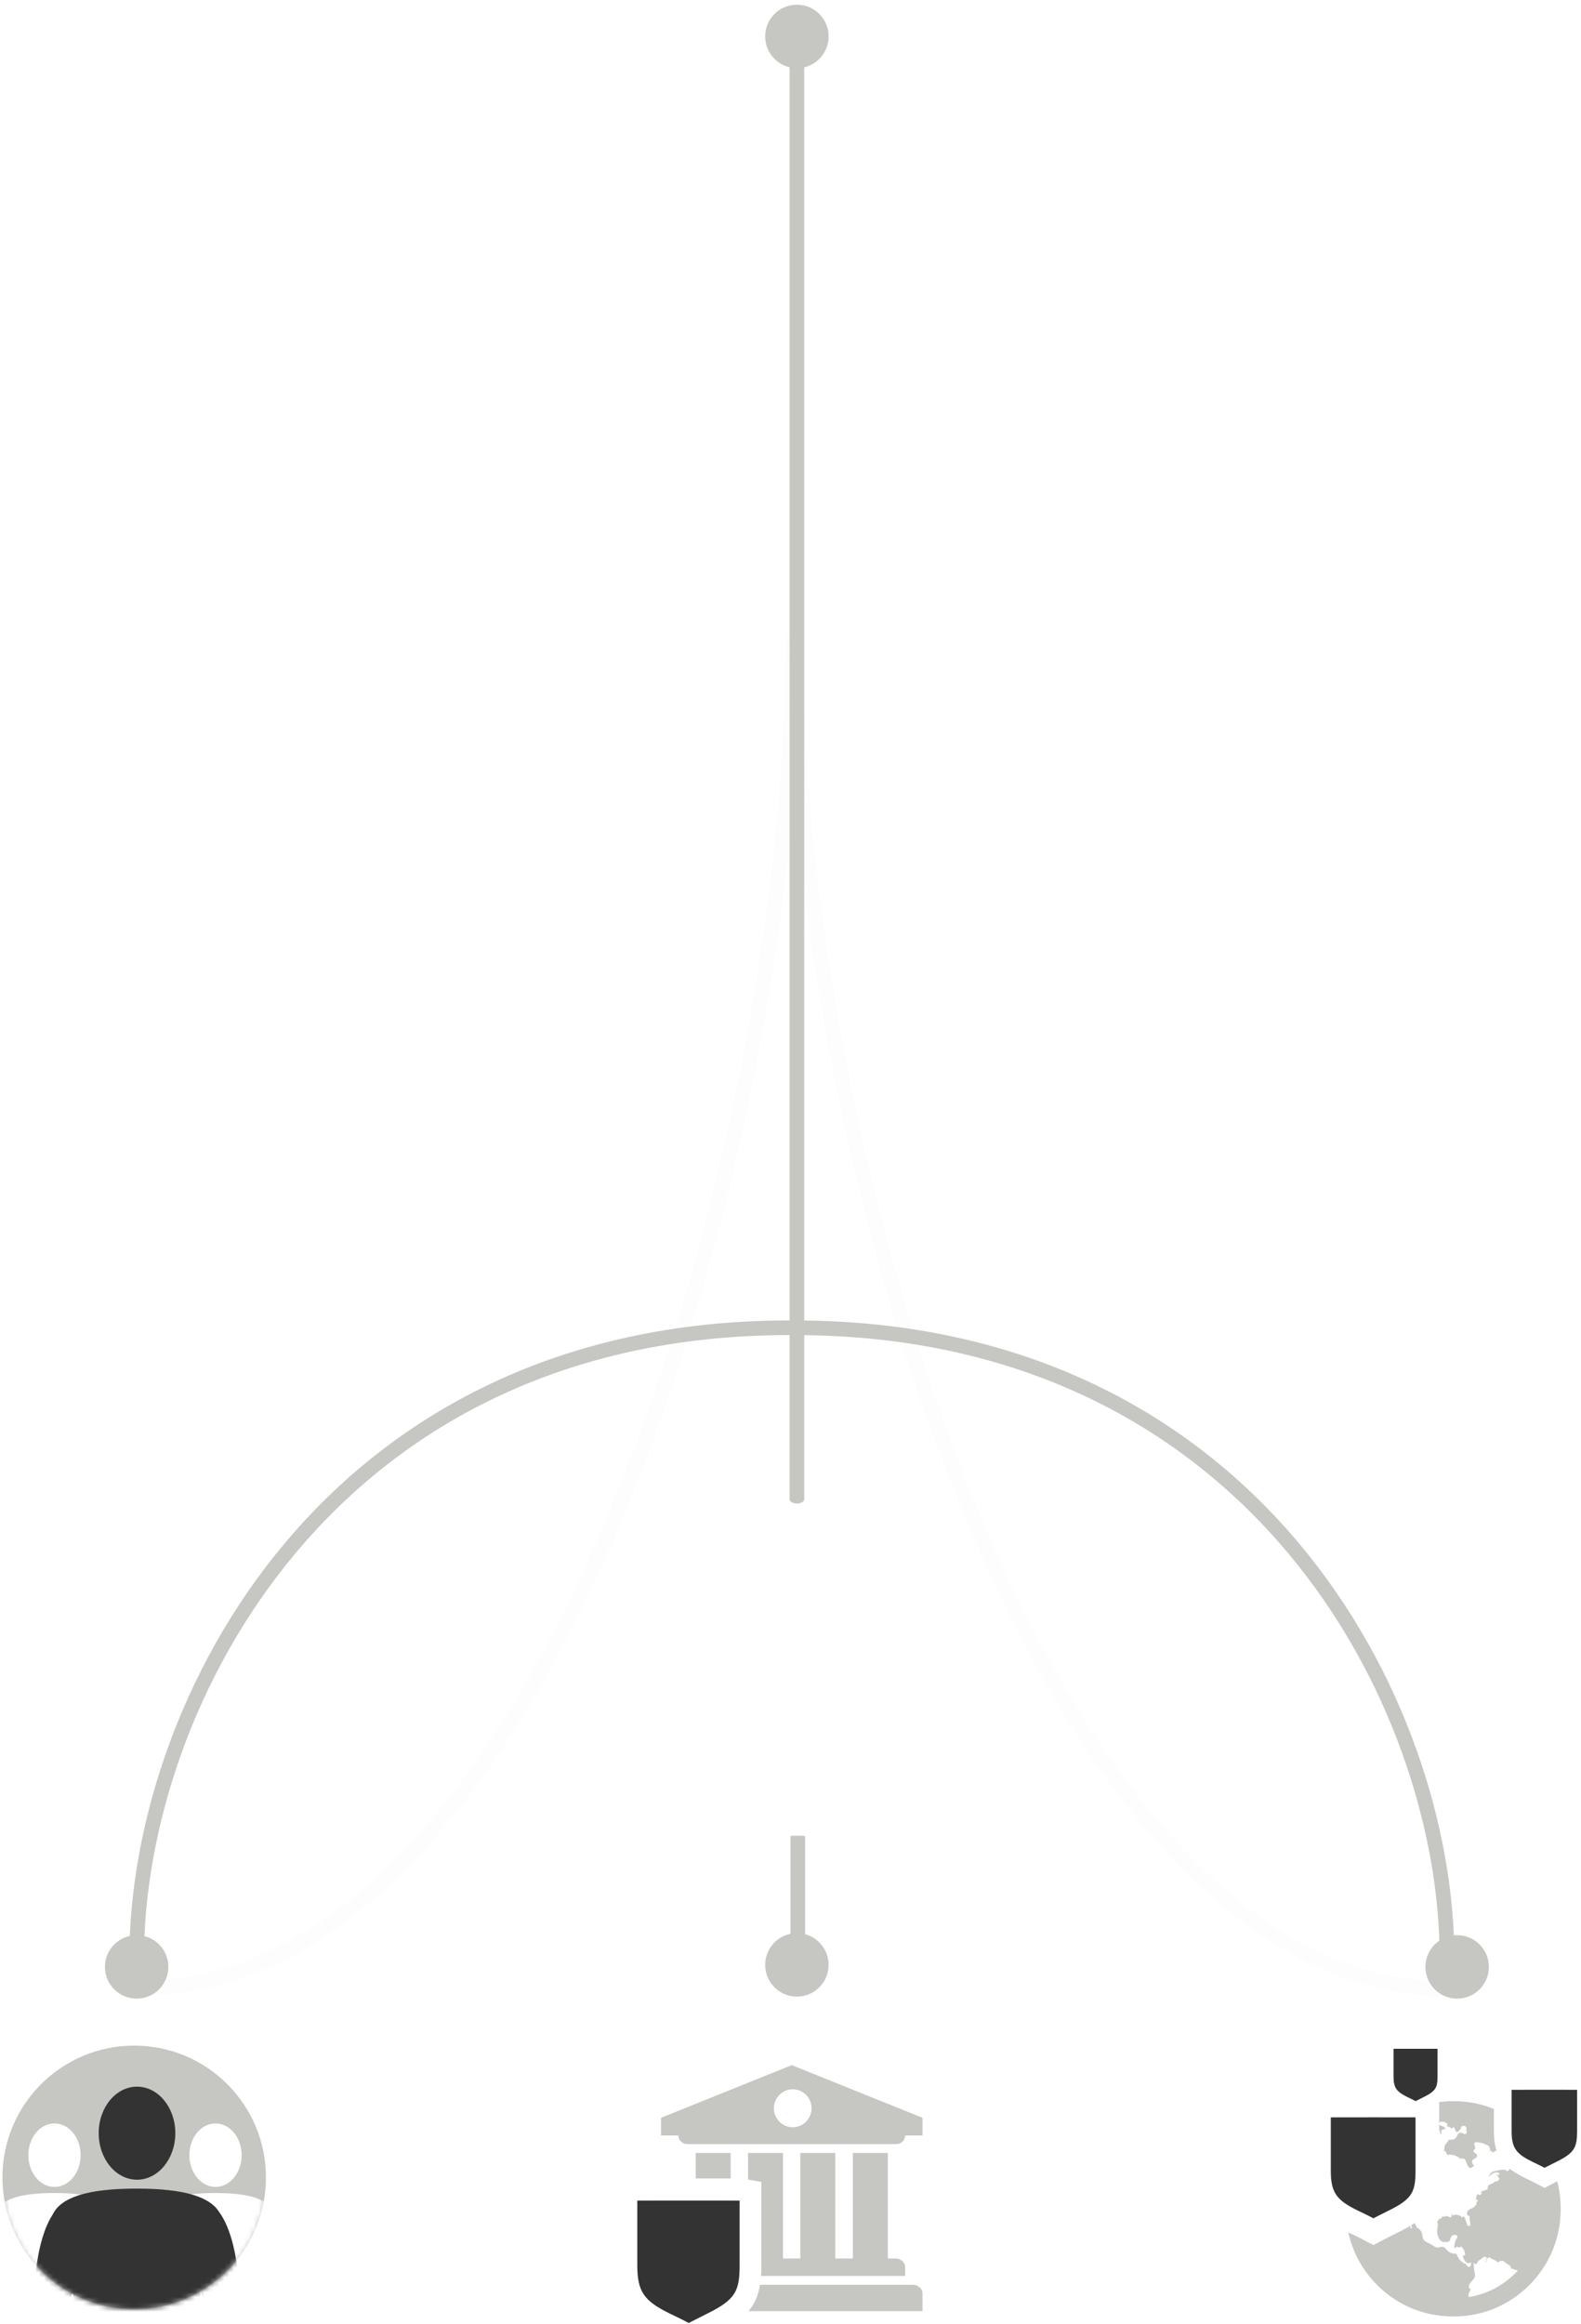 <?xml version="1.0" encoding="UTF-8" standalone="no"?>
<svg width="324px" height="476px" viewBox="0 0 324 476" version="1.1" xmlns="http://www.w3.org/2000/svg" xmlns:xlink="http://www.w3.org/1999/xlink" xmlns:sketch="http://www.bohemiancoding.com/sketch/ns">
    <!-- Generator: Sketch 3.3.3 (12081) - http://www.bohemiancoding.com/sketch -->
    <title>450</title>
    <desc>Created with Sketch.</desc>
    <defs>
        <filter x="-50%" y="-50%" width="200%" height="200%" filterUnits="objectBoundingBox" id="filter-1">
            <feGaussianBlur stdDeviation="0" in="SourceGraphic" result="blur"></feGaussianBlur>
        </filter>
        <filter x="-50%" y="-50%" width="200%" height="200%" filterUnits="objectBoundingBox" id="filter-2">
            <feGaussianBlur stdDeviation="0" in="SourceGraphic" result="blur"></feGaussianBlur>
        </filter>
        <circle id="path-3" cx="27" cy="27" r="27"></circle>
    </defs>
    <g id="Page-1" stroke="none" stroke-width="1" fill="none" fill-rule="evenodd" sketch:type="MSPage">
        <g id="450Diagram" sketch:type="MSArtboardGroup" transform="translate(-62, -177)">
            <g id="450" sketch:type="MSLayerGroup" transform="translate(62, 84)">
                <g id="bgLines" transform="translate(0.5, 0)">
                    <g transform="translate(20.312, 0.962)" sketch:type="MSShapeGroup">
                        <path d="M142.188,223.269 C142.188,329.531 192.875,499.413 275.915,499.413" id="lineBGBottomRight" stroke="#C6C6C2" stroke-width="3" stroke-linecap="round" stroke-linejoin="round" opacity="0.2" filter="url(#filter-1)"></path>
                        <path d="M141.688,223.112 C141.688,328.18 91.534,499.256 7.96,499.256" id="lineBGBottomLeft" stroke="#C6C6C2" stroke-width="3" stroke-linecap="round" stroke-linejoin="round" opacity="0.2" filter="url(#filter-2)"></path>
                        <path d="M7.193,493.077 C7.193,441 46.827,364 140.92,364" id="lineCurvedBottomLeft" stroke="#C6C6C2" stroke-width="3" stroke-linecap="round" stroke-linejoin="round"></path>
                        <path d="M275.728,493.077 C275.728,441 236.094,364 142,364" id="lineCurvedBottomRight" stroke="#C6C6C2" stroke-width="3" stroke-linecap="round" stroke-linejoin="round"></path>
                        <path d="M141,104.847 L141,399.153 C141,399.621 141.672,400 142.5,400 C143.328,400 144,399.621 144,399.153 L144,104.847 C144,104.379 143.328,104 142.5,104 C141.672,104 141,104.379 141,104.847 L141,104.847 Z" id="lineCenter" fill="#C7C7C2"></path>
                        <ellipse id="circleGroup" fill="#C6C6C2" cx="142.5" cy="99.5" rx="6.5" ry="6.5"></ellipse>
                        <circle id="circleGroup" fill="#C6C6C2" cx="7.193" cy="494.916" r="6.5"></circle>
                        <circle id="circleGroup" fill="#C6C6C2" cx="142.5" cy="494.5" r="6.5"></circle>
                        <circle id="circleGroup" fill="#C6C6C2" cx="277.807" cy="494.916" r="6.5"></circle>
                    </g>
                    <g id="iconGroup" transform="translate(0, 512)">
                        <g id="Imported-Layers">
                            <mask id="mask-4" sketch:name="Mask" fill="white">
                                <use xlink:href="#path-3"></use>
                            </mask>
                            <use id="Mask" fill="#C6C6C2" sketch:type="MSShapeGroup" xlink:href="#path-3"></use>
                            <g mask="url(#mask-4)" id="male" sketch:type="MSShapeGroup">
                                <g transform="translate(-80.374, 7.868)">
                                    <path d="M105.646,51.044 C106.193,45.731 105.988,38.955 105.234,34.841 C104.98,32.083 104.298,27.939 102.473,25.513 C101.157,23.472 97.635,22.324 91.057,22.324 L90.914,22.324 C83.922,22.324 80.382,23.62 79.273,25.907 C77.657,28.37 77.032,32.227 76.792,34.841 C76.038,38.955 75.834,45.731 76.38,51.044 C76.229,51.539 76.128,52.084 76.092,52.66 C75.944,55.051 76.963,57.057 78.365,57.141 C79.225,57.194 80.03,56.513 80.56,55.429 C80.835,55.016 80.906,54.623 80.906,54.623 C80.906,54.623 80.907,54.587 80.907,54.524 C81.048,54.046 81.142,53.521 81.177,52.968 C81.23,52.116 81.133,51.313 80.924,50.627 C80.921,47.543 80.884,43.207 80.721,39.586 C81.188,38.791 81.629,37.885 82.037,36.925 C82.728,41.436 82.514,46.501 82.389,48.483 C82.376,48.548 82.365,48.614 82.356,48.681 C82.21,49.728 82.327,53.68 82.722,62.269 C82.864,65.35 84.371,85.176 84.648,88.81 C84.158,89.248 83.862,89.814 83.862,90.432 C83.862,91.821 85.348,92.008 87.178,92.008 C89.011,92.008 90.496,91.821 90.496,90.432 C90.496,90.087 90.403,89.757 90.236,89.456 L90.272,89.382 L90.318,55.027 C90.318,55.027 90.286,53.311 90.986,52.728 C91.688,53.311 91.657,55.027 91.657,55.027 L91.703,89.382 L91.738,89.456 C91.571,89.757 91.478,90.087 91.478,90.432 C91.478,91.821 92.964,92.008 94.795,92.008 C96.627,92.008 98.112,91.821 98.112,90.432 C98.112,89.814 97.816,89.248 97.326,88.81 C97.603,85.176 99.11,65.35 99.252,62.269 C99.647,53.68 99.764,49.728 99.619,48.681 C99.608,48.607 99.595,48.534 99.58,48.462 C99.455,46.458 99.242,41.352 99.948,36.831 C100.367,37.825 100.822,38.764 101.305,39.586 C101.141,43.206 101.104,47.543 101.102,50.628 C100.892,51.313 100.796,52.116 100.848,52.968 C100.883,53.521 100.978,54.046 101.118,54.523 C101.119,54.587 101.119,54.623 101.119,54.623 C101.119,54.623 101.192,55.016 101.466,55.429 C101.994,56.513 102.799,57.194 103.66,57.141 C105.064,57.057 106.08,55.051 105.934,52.66 C105.898,52.084 105.796,51.539 105.646,51.044 Z M91.04,21.078 C94,21.078 96.399,18.167 96.399,14.575 C96.399,10.983 94,8.071 91.04,8.071 C88.083,8.071 85.683,10.983 85.683,14.575 C85.683,18.167 88.083,21.078 91.04,21.078 Z" fill="#FFFFFF"></path>
                                    <path d="M138.646,51.044 C139.193,45.731 138.988,38.955 138.234,34.841 C137.98,32.083 137.298,27.939 135.473,25.513 C134.157,23.472 130.635,22.324 124.057,22.324 L123.914,22.324 C116.922,22.324 113.382,23.62 112.273,25.907 C110.657,28.37 110.032,32.227 109.792,34.841 C109.038,38.955 108.834,45.731 109.38,51.044 C109.229,51.539 109.128,52.084 109.092,52.66 C108.944,55.051 109.963,57.057 111.365,57.141 C112.225,57.194 113.03,56.513 113.56,55.429 C113.835,55.016 113.906,54.623 113.906,54.623 C113.906,54.623 113.907,54.587 113.907,54.524 C114.048,54.046 114.142,53.521 114.177,52.968 C114.23,52.116 114.133,51.313 113.924,50.627 C113.921,47.543 113.884,43.207 113.721,39.586 C114.188,38.791 114.629,37.885 115.037,36.925 C115.728,41.436 115.514,46.501 115.389,48.483 C115.376,48.548 115.365,48.614 115.356,48.681 C115.21,49.728 115.327,53.68 115.722,62.269 C115.864,65.35 117.371,85.176 117.648,88.81 C117.158,89.248 116.862,89.814 116.862,90.432 C116.862,91.821 118.348,92.008 120.178,92.008 C122.011,92.008 123.496,91.821 123.496,90.432 C123.496,90.087 123.403,89.757 123.236,89.456 L123.272,89.382 L123.318,55.027 C123.318,55.027 123.286,53.311 123.986,52.728 C124.688,53.311 124.657,55.027 124.657,55.027 L124.703,89.382 L124.738,89.456 C124.571,89.757 124.478,90.087 124.478,90.432 C124.478,91.821 125.964,92.008 127.795,92.008 C129.627,92.008 131.112,91.821 131.112,90.432 C131.112,89.814 130.816,89.248 130.326,88.81 C130.603,85.176 132.11,65.35 132.252,62.269 C132.647,53.68 132.764,49.728 132.619,48.681 C132.608,48.607 132.595,48.534 132.58,48.462 C132.455,46.458 132.242,41.352 132.948,36.831 C133.367,37.825 133.822,38.764 134.305,39.586 C134.141,43.206 134.104,47.543 134.102,50.628 C133.892,51.313 133.796,52.116 133.848,52.968 C133.883,53.521 133.978,54.046 134.118,54.523 C134.119,54.587 134.119,54.623 134.119,54.623 C134.119,54.623 134.192,55.016 134.466,55.429 C134.994,56.513 135.799,57.194 136.66,57.141 C138.064,57.057 139.08,55.051 138.934,52.66 C138.898,52.084 138.796,51.539 138.646,51.044 Z M124.04,21.078 C127,21.078 129.399,18.167 129.399,14.575 C129.399,10.983 127,8.071 124.04,8.071 C121.083,8.071 118.683,10.983 118.683,14.575 C118.683,18.167 121.083,21.078 124.04,21.078 Z" fill="#FFFFFF"></path>
                                    <path d="M129.353,63.511 C130.155,55.725 129.855,45.795 128.75,39.767 C128.377,35.725 127.379,29.652 124.704,26.097 C122.776,23.106 117.614,21.423 107.975,21.423 L107.765,21.423 C97.518,21.423 92.331,23.323 90.705,26.674 C88.336,30.283 87.422,35.936 87.069,39.766 C85.964,45.795 85.665,55.725 86.466,63.511 C86.244,64.237 86.096,65.036 86.043,65.88 C85.827,69.383 87.32,72.323 89.374,72.446 C90.635,72.524 91.815,71.526 92.591,69.937 C92.993,69.332 93.098,68.756 93.098,68.756 C93.098,68.756 93.099,68.704 93.099,68.611 C93.306,67.91 93.444,67.141 93.495,66.332 C93.573,65.082 93.43,63.905 93.124,62.9 C93.12,58.381 93.066,52.026 92.827,46.72 C93.511,45.555 94.157,44.227 94.756,42.82 C95.768,49.431 95.455,56.854 95.272,59.758 C95.253,59.853 95.237,59.95 95.223,60.048 C95.009,61.584 95.18,67.374 95.76,79.961 C95.968,84.477 98.175,113.531 98.581,118.856 C97.865,119.498 97.431,120.327 97.431,121.234 C97.431,123.268 99.607,123.543 102.29,123.543 C104.975,123.543 107.152,123.268 107.152,121.234 C107.152,120.727 107.016,120.244 106.771,119.803 L106.824,119.695 L106.891,69.348 C106.891,69.348 106.844,66.833 107.871,65.98 C108.899,66.833 108.853,69.348 108.853,69.348 L108.92,119.695 L108.972,119.803 C108.727,120.244 108.591,120.727 108.591,121.234 C108.591,123.268 110.769,123.543 113.451,123.543 C116.137,123.543 118.313,123.268 118.313,121.234 C118.313,120.327 117.879,119.498 117.162,118.856 C117.568,113.531 119.775,84.477 119.983,79.961 C120.563,67.374 120.734,61.584 120.521,60.048 C120.505,59.94 120.486,59.833 120.464,59.728 C120.281,56.79 119.969,49.308 121.004,42.682 C121.618,44.14 122.284,45.516 122.993,46.719 C122.753,52.025 122.698,58.381 122.695,62.901 C122.388,63.905 122.246,65.082 122.323,66.332 C122.374,67.141 122.513,67.91 122.718,68.61 C122.72,68.704 122.72,68.756 122.72,68.756 C122.72,68.756 122.827,69.332 123.228,69.937 C124.002,71.526 125.182,72.524 126.444,72.446 C128.5,72.323 129.99,69.383 129.776,65.88 C129.723,65.036 129.574,64.237 129.353,63.511 Z M107.95,19.598 C112.288,19.598 115.803,15.331 115.803,10.067 C115.803,4.804 112.288,0.537 107.95,0.537 C103.615,0.537 100.099,4.804 100.099,10.067 C100.099,15.331 103.615,19.598 107.95,19.598 Z" fill="#333333"></path>
                                </g>
                            </g>
                        </g>
                    </g>
                    <g id="iconInstitution" transform="translate(130, 516)" sketch:type="MSShapeGroup">
                        <path d="M22.886,50.388 L58.553,50.388 L58.553,46.809 C58.553,46.306 58.404,45.902 58.002,45.55 C57.603,45.198 57.152,44.996 56.65,44.996 L25.257,44.996 C24.896,47.166 24.159,48.885 22.886,50.388 Z M22.795,23.427 L22.795,17.988 L29.958,17.988 L29.958,39.603 L33.512,39.603 L33.512,17.988 L40.674,17.988 L40.674,39.603 L44.28,39.603 L44.28,17.988 L51.442,17.988 L51.442,39.603 L53.095,39.603 C53.595,39.603 54.046,39.805 54.448,40.158 C54.798,40.51 54.999,40.914 54.999,41.368 L54.999,43.182 L25.466,43.182 C25.514,42.511 25.536,41.8 25.536,41.046 L25.536,27.529 L25.536,23.924 L22.795,23.427 Z M19.239,23.209 L19.239,17.988 L12.079,17.988 L12.079,23.208 C14.404,23.207 16.371,23.207 17.888,23.208 C18.392,23.208 18.843,23.208 19.239,23.209 Z M8.522,14.412 C8.522,14.865 8.723,15.319 9.073,15.671 C9.473,16.024 9.924,16.174 10.426,16.174 L53.095,16.174 C53.595,16.174 54.046,16.024 54.448,15.671 C54.798,15.319 54.999,14.865 54.999,14.412 L58.553,14.412 L58.553,10.782 L31.761,0 L4.966,10.782 L4.966,14.412 L8.522,14.412 Z M31.958,12.72 C34.092,12.72 35.821,10.98 35.821,8.833 C35.821,6.687 34.092,4.947 31.958,4.947 C29.825,4.947 28.095,6.687 28.095,8.833 C28.095,10.98 29.825,12.72 31.958,12.72 Z" id="iconUniversity" fill="#C6C6C2"></path>
                        <path d="M21.071,27.747 L21.071,41.037 C21.071,46.255 20.206,48.026 14.613,50.805 C14.365,50.929 11.514,52.36 11.216,52.52 L10.938,52.671 L10.652,52.822 L10.367,52.671 L10.081,52.52 C8.906,51.901 7.713,51.356 6.786,50.899 C1.661,48.37 0.103,46.574 0.103,41.037 L0.103,27.747 C0.103,27.747 20.959,27.727 21.071,27.747 Z" id="iconUniversitySheild" fill="#333333"></path>
                    </g>
                    <g id="iconNetwork" transform="translate(272, 512)" sketch:type="MSShapeGroup">
                        <path d="M36.927,25.249 C37.759,25.899 38.771,26.5 39.985,27.097 C39.872,27.042 41.533,27.838 41.992,28.075 C42.056,28.108 42.056,28.108 42.12,28.142 L42.314,28.243 L42.497,28.34 L44.032,29.15 L45.568,28.342 L45.76,28.241 L45.972,28.126 C46.006,28.109 46.264,27.978 46.632,27.793 L46.632,27.793 C47.099,29.601 47.332,31.488 47.332,33.45 C47.332,37.465 46.355,41.117 44.403,44.514 C42.401,47.909 39.731,50.585 36.393,52.541 C33.002,54.496 29.304,55.475 25.351,55.475 C21.344,55.475 17.647,54.496 14.258,52.541 C10.92,50.585 8.249,47.909 6.245,44.514 C5.099,42.519 4.29,40.437 3.817,38.245 L3.817,38.245 C4.319,38.485 5.714,39.158 6.164,39.39 C6.244,39.432 6.244,39.432 6.323,39.473 L6.568,39.602 L6.799,39.723 L8.96,40.863 L11.123,39.725 L11.365,39.598 L11.637,39.452 C11.686,39.425 12.258,39.137 12.974,38.777 C13.503,38.512 14.19,38.169 14.387,38.071 C15.16,37.688 15.867,37.306 16.511,36.917 C16.516,36.967 16.516,37.029 16.516,37.102 C16.569,37.205 16.569,37.309 16.619,37.412 C16.672,37.465 16.722,37.515 16.825,37.465 C16.849,37.294 16.816,37.067 16.721,36.788 C16.949,36.647 17.17,36.505 17.382,36.361 C17.488,36.475 17.577,36.645 17.697,36.846 C17.852,37.102 17.852,37.258 17.697,37.258 C17.852,37.258 18.058,37.309 18.262,37.515 C18.468,37.721 18.674,37.928 18.777,38.081 C18.88,38.235 18.93,38.494 18.983,38.854 C19.033,39.161 19.083,39.42 19.136,39.521 C19.186,39.677 19.239,39.78 19.392,39.934 C19.495,40.037 19.649,40.14 19.752,40.19 C19.855,40.243 20.01,40.346 20.214,40.397 C20.369,40.5 20.523,40.603 20.573,40.603 C20.676,40.653 20.832,40.757 21.088,40.91 C21.344,41.066 21.55,41.22 21.703,41.272 C21.909,41.323 22.063,41.376 22.165,41.376 C22.268,41.376 22.424,41.323 22.577,41.272 C22.731,41.272 22.886,41.22 22.987,41.22 C23.245,41.169 23.552,41.323 23.811,41.632 C24.067,41.94 24.271,42.146 24.426,42.249 C25.094,42.609 25.607,42.712 25.966,42.559 C25.966,42.559 25.966,42.662 26.019,42.765 C26.069,42.866 26.122,43.022 26.222,43.228 C26.325,43.382 26.428,43.535 26.481,43.638 C26.531,43.742 26.584,43.792 26.634,43.845 C26.737,43.998 26.89,44.102 27.149,44.308 C27.405,44.461 27.559,44.617 27.661,44.718 C27.815,44.668 27.867,44.565 27.867,44.461 C27.815,44.617 27.867,44.821 28.073,45.028 C28.277,45.284 28.433,45.388 28.586,45.337 C28.842,45.284 28.995,44.977 28.995,44.411 C28.38,44.718 27.918,44.514 27.609,43.895 C27.609,43.895 27.559,43.845 27.508,43.742 C27.456,43.638 27.456,43.588 27.405,43.485 C27.353,43.432 27.353,43.329 27.353,43.228 C27.302,43.175 27.302,43.072 27.353,43.022 C27.353,42.969 27.405,42.969 27.456,42.969 C27.661,42.969 27.764,42.919 27.764,42.866 C27.764,42.765 27.764,42.662 27.712,42.506 C27.661,42.3 27.609,42.199 27.609,42.096 C27.559,41.94 27.456,41.786 27.302,41.529 C27.096,41.323 26.993,41.169 26.943,41.117 C26.84,41.272 26.684,41.376 26.481,41.323 C26.275,41.323 26.122,41.22 26.019,41.066 C26.019,41.117 26.019,41.169 25.966,41.22 C25.966,41.323 25.916,41.376 25.916,41.426 C25.659,41.426 25.556,41.426 25.504,41.376 C25.504,41.323 25.556,41.169 25.556,40.91 C25.607,40.603 25.659,40.397 25.659,40.243 C25.71,40.19 25.76,40.037 25.813,39.883 C25.916,39.727 25.966,39.624 26.069,39.471 C26.122,39.367 26.122,39.264 26.172,39.111 C26.172,39.007 26.122,38.904 26.019,38.854 C25.916,38.801 25.76,38.751 25.504,38.801 C25.145,38.801 24.939,39.007 24.785,39.367 C24.785,39.42 24.735,39.521 24.682,39.677 C24.682,39.78 24.632,39.934 24.579,39.984 C24.476,40.087 24.426,40.14 24.271,40.19 C24.17,40.243 23.911,40.243 23.605,40.243 C23.296,40.243 23.04,40.19 22.937,40.087 C22.68,39.934 22.474,39.677 22.268,39.264 C22.115,38.854 22.012,38.494 22.012,38.184 C22.012,38.031 22.012,37.772 22.063,37.465 C22.115,37.155 22.165,36.898 22.165,36.742 C22.165,36.589 22.115,36.332 22.012,36.022 C22.063,35.972 22.165,35.919 22.268,35.766 C22.371,35.612 22.474,35.509 22.525,35.456 C22.577,35.456 22.628,35.406 22.68,35.406 L22.783,35.406 C22.834,35.406 22.886,35.406 22.937,35.353 C22.937,35.303 22.987,35.25 22.987,35.199 C22.987,35.199 22.937,35.149 22.886,35.096 C22.834,35.046 22.783,35.046 22.783,35.046 C22.937,35.096 23.193,35.046 23.605,34.993 C24.014,34.89 24.271,34.89 24.373,35.046 C24.682,35.25 24.888,35.199 24.991,34.943 C24.991,34.943 24.991,34.84 24.939,34.686 C24.888,34.53 24.888,34.376 24.939,34.324 C25.042,34.84 25.298,34.89 25.76,34.583 C25.813,34.633 25.966,34.686 26.222,34.686 C26.428,34.736 26.584,34.787 26.684,34.84 C26.737,34.89 26.84,34.943 26.89,34.993 C26.993,35.096 27.046,35.096 27.046,35.149 L27.199,35.149 C27.25,35.096 27.353,35.046 27.456,34.943 C27.661,35.199 27.764,35.456 27.815,35.612 C28.021,36.382 28.174,36.795 28.33,36.898 C28.483,36.949 28.586,36.949 28.636,36.949 C28.739,36.949 28.792,36.846 28.792,36.692 L28.792,36.279 C28.792,36.176 28.739,36.022 28.739,35.919 L28.689,35.663 L28.689,35.149 L28.689,34.943 C28.38,34.89 28.227,34.787 28.174,34.583 C28.073,34.427 28.124,34.223 28.174,34.067 C28.277,33.861 28.433,33.707 28.636,33.553 C28.636,33.501 28.739,33.501 28.842,33.45 C28.995,33.397 29.151,33.297 29.304,33.244 C29.46,33.141 29.561,33.09 29.664,32.987 C30.075,32.627 30.178,32.318 30.075,32.008 C30.229,32.008 30.332,31.905 30.384,31.751 C30.384,31.751 30.332,31.701 30.281,31.648 C30.178,31.598 30.126,31.545 30.023,31.495 C29.972,31.495 29.922,31.442 29.922,31.442 C30.075,31.341 30.126,31.238 29.972,30.979 C30.075,30.928 30.126,30.825 30.178,30.672 C30.229,30.516 30.281,30.415 30.384,30.415 C30.588,30.619 30.794,30.672 31,30.465 C31.153,30.312 31.153,30.156 31.05,30.002 C31.103,29.849 31.309,29.745 31.615,29.693 C31.924,29.642 32.077,29.539 32.13,29.436 C32.283,29.436 32.334,29.436 32.386,29.385 L32.386,29.026 C32.386,28.87 32.437,28.766 32.489,28.663 C32.592,28.56 32.695,28.51 32.899,28.407 C33.157,28.356 33.258,28.303 33.311,28.253 L33.773,27.943 C33.823,27.893 33.823,27.84 33.773,27.84 C34.132,27.893 34.441,27.79 34.647,27.533 C34.851,27.327 34.8,27.12 34.491,26.967 C34.544,26.864 34.544,26.76 34.388,26.657 C34.286,26.607 34.132,26.554 33.979,26.504 L34.338,26.504 C34.491,26.504 34.594,26.504 34.594,26.451 C34.903,26.297 34.851,26.144 34.388,25.988 C34.082,25.885 33.67,26.041 33.157,26.348 C33.157,26.348 33.055,26.451 32.899,26.607 C32.746,26.76 32.643,26.864 32.54,26.914 C32.54,26.914 32.592,26.864 32.643,26.76 C32.695,26.657 32.746,26.554 32.798,26.451 C32.849,26.297 32.899,26.245 32.899,26.245 C33.002,26.091 33.208,25.937 33.517,25.782 C33.773,25.681 34.286,25.578 35.006,25.474 C35.672,25.318 36.137,25.422 36.496,25.782 C36.443,25.731 36.546,25.628 36.752,25.422 C36.816,25.358 36.875,25.299 36.927,25.249 L36.927,25.249 Z M34.23,21.611 C33.828,20.466 33.65,19.135 33.65,17.533 L33.65,12.986 C31.036,11.905 28.263,11.375 25.351,11.375 C24.36,11.375 23.388,11.435 22.434,11.555 L22.434,14.451 L22.434,15.917 C22.465,15.861 22.495,15.788 22.525,15.697 C22.68,15.593 22.834,15.543 23.09,15.593 C23.346,15.593 23.552,15.646 23.708,15.749 C24.22,16.006 24.271,16.263 23.911,16.52 C24.117,16.52 24.323,16.572 24.632,16.726 C24.888,16.879 24.991,16.983 24.939,17.139 C25.094,16.879 25.248,16.726 25.401,16.726 C25.504,16.726 25.556,16.879 25.659,17.139 C25.76,17.343 25.813,17.498 25.813,17.498 C25.966,17.703 26.122,17.755 26.275,17.652 C26.428,17.549 26.584,17.343 26.737,17.139 C26.89,16.932 26.993,16.829 27.046,16.829 C26.84,16.776 26.787,16.675 26.943,16.623 C27.25,16.416 27.508,16.416 27.712,16.469 C27.815,16.52 27.867,16.572 27.97,16.726 C28.124,17.086 28.124,17.239 27.867,17.239 C28.073,17.395 28.124,17.549 28.073,17.806 C28.073,18.012 27.918,18.115 27.661,18.115 C27.559,18.115 27.405,18.065 27.25,17.962 C27.046,17.858 26.89,17.806 26.84,17.806 C26.737,17.806 26.584,17.858 26.428,17.962 C26.325,18.065 26.222,18.218 26.122,18.475 C26.019,18.681 25.863,18.835 25.813,18.938 C25.504,19.248 25.042,19.351 24.373,19.248 C24.426,19.248 24.426,19.298 24.323,19.454 C24.271,19.557 24.17,19.658 24.067,19.814 C23.964,19.968 23.861,20.02 23.861,20.071 C23.708,20.277 23.605,20.483 23.502,20.74 L23.502,21.1 C23.449,21.306 23.449,21.51 23.399,21.614 C23.605,21.563 23.811,21.666 23.911,21.974 C24.014,22.233 24.014,22.386 23.911,22.386 C24.579,22.283 25.094,22.336 25.607,22.489 C26.275,22.746 26.684,23.003 26.737,23.262 C26.89,23.056 27.149,23.056 27.609,23.209 C27.764,23.312 27.918,23.622 28.073,24.085 C28.124,24.392 28.277,24.599 28.433,24.805 C28.636,25.062 28.792,25.114 29.048,25.011 L29.098,24.959 C29.201,24.908 29.254,24.855 29.304,24.855 C29.357,24.805 29.407,24.754 29.46,24.702 C29.51,24.702 29.561,24.651 29.561,24.599 C29.561,24.548 29.561,24.495 29.51,24.495 C29.357,24.392 29.254,24.188 29.201,24.032 C29.151,23.826 29.151,23.622 29.254,23.466 C29.304,23.416 29.46,23.262 29.716,23.159 C29.972,23.003 30.126,22.849 30.178,22.696 C30.229,22.437 30.178,22.233 29.869,22.077 C29.613,21.873 29.46,21.77 29.46,21.614 C29.46,21.51 29.561,21.41 29.664,21.254 C29.819,21.151 29.869,20.997 29.819,20.894 C29.819,20.843 29.819,20.74 29.716,20.534 C29.664,20.328 29.613,20.224 29.613,20.121 C29.613,20.071 29.664,19.968 29.767,19.814 C29.869,19.761 30.178,19.761 30.691,19.864 C31.206,19.917 31.512,20.02 31.668,20.121 C31.718,20.174 31.821,20.224 32.027,20.277 C32.233,20.38 32.386,20.431 32.54,20.534 C32.695,20.637 32.746,20.687 32.798,20.791 L32.643,20.791 C32.746,20.894 32.849,21.05 32.899,21.203 C32.899,21.357 32.849,21.46 32.643,21.51 C32.798,21.51 32.952,21.51 33.105,21.614 C33.414,21.717 33.414,21.82 33.157,21.923 C33.208,21.923 33.311,21.873 33.414,21.873 C33.517,21.873 33.567,21.82 33.62,21.77 C33.67,21.77 33.723,21.717 33.773,21.666 C33.823,21.614 33.876,21.614 33.926,21.614 C33.926,21.563 33.979,21.563 34.029,21.563 C34.081,21.563 34.131,21.563 34.23,21.611 L34.23,21.611 Z M22.434,16.19 L22.434,17.282 C22.484,17.373 22.542,17.513 22.577,17.652 C22.628,17.909 22.731,18.065 22.834,18.166 C22.937,18.065 22.937,17.962 22.886,17.755 C22.834,17.549 22.834,17.446 22.886,17.343 C22.937,17.343 22.987,17.292 23.04,17.239 C23.143,17.189 23.245,17.189 23.399,17.139 C23.502,17.086 23.605,17.035 23.655,17.035 C23.758,16.932 23.655,16.829 23.399,16.623 C23.346,16.572 23.296,16.572 23.143,16.52 C23.04,16.469 22.937,16.469 22.834,16.416 C22.731,16.366 22.628,16.313 22.525,16.263 C22.488,16.244 22.458,16.219 22.434,16.19 L22.434,16.19 Z M28.636,50.431 C28.792,50.175 28.895,50.019 28.895,49.865 C28.586,49.815 28.483,49.556 28.536,49.145 C28.586,48.836 28.842,48.476 29.357,47.962 C29.716,47.653 29.869,47.19 29.716,46.571 C29.664,46.367 29.613,46.007 29.561,45.491 C29.51,45.028 29.51,44.668 29.46,44.514 C29.46,44.565 29.561,44.617 29.716,44.668 C29.922,44.718 30.023,44.771 30.075,44.821 C30.075,44.771 30.126,44.668 30.178,44.514 C30.281,44.358 30.332,44.255 30.384,44.205 C30.435,44.102 30.487,44.051 30.641,43.948 C30.744,43.895 30.847,43.845 30.847,43.792 C30.897,43.792 31,43.742 31.103,43.638 C31.256,43.535 31.359,43.432 31.462,43.382 C31.512,43.329 31.668,43.278 31.771,43.228 C31.924,43.228 32.027,43.278 32.077,43.382 C32.18,43.485 32.18,43.691 32.027,43.895 C31.924,44.154 31.924,44.308 32.027,44.411 C32.077,44.358 32.077,44.205 32.077,44.051 C32.13,43.845 32.18,43.691 32.283,43.588 C32.386,43.485 32.489,43.432 32.592,43.382 C32.695,43.382 32.798,43.382 32.899,43.432 C32.952,43.485 33.055,43.588 33.157,43.638 C33.311,43.742 33.414,43.792 33.517,43.792 C33.773,43.895 34.132,44.102 34.544,44.461 C34.491,44.411 34.491,44.411 34.544,44.358 C34.544,44.358 34.594,44.308 34.647,44.308 C34.697,44.255 34.748,44.205 34.8,44.205 C34.851,44.154 34.903,44.154 34.954,44.102 L35.057,44.102 C35.16,44.102 35.263,44.102 35.313,44.051 C35.365,44.051 35.468,44.051 35.571,44.102 C35.672,44.205 35.775,44.205 35.775,44.255 C35.828,44.308 35.878,44.358 35.981,44.411 C36.084,44.514 36.137,44.565 36.187,44.565 C36.237,44.617 36.34,44.668 36.496,44.771 C36.649,44.874 36.802,44.977 36.855,45.028 C36.958,45.08 37.008,45.181 37.111,45.284 C37.162,45.388 37.162,45.491 37.162,45.644 C37.265,45.644 37.521,45.748 37.83,45.851 C37.933,45.903 38.036,45.954 38.189,45.954 C38.395,46.007 38.498,46.057 38.548,46.108 C35.775,49.042 32.437,50.842 28.536,51.511 C28.483,51.358 28.433,51.204 28.433,51.048 C28.433,50.945 28.483,50.741 28.636,50.431 Z" id="Path" fill="#C6C6C2"></path>
                        <path d="M17.589,14.695 L17.589,25.655 C17.589,29.958 16.873,31.419 12.241,33.71 C12.036,33.812 9.675,34.992 9.428,35.125 L9.198,35.249 L8.961,35.373 L8.725,35.249 L8.489,35.125 C7.515,34.614 6.527,34.165 5.76,33.788 C1.516,31.702 0.226,30.221 0.226,25.655 L0.226,14.695 C0.226,14.695 17.496,14.678 17.589,14.695 Z M22.096,0.642 L22.096,6.331 C22.096,8.564 21.724,9.322 19.32,10.512 C19.213,10.565 17.988,11.177 17.86,11.246 L17.74,11.31 L17.617,11.375 L17.495,11.31 L17.372,11.246 C16.867,10.981 16.354,10.748 15.956,10.552 C13.753,9.469 13.083,8.701 13.083,6.331 L13.083,0.642 C13.083,0.642 22.047,0.633 22.096,0.642 Z M50.7,9.049 L50.7,17.52 C50.7,20.845 50.147,21.974 46.567,23.745 C46.408,23.824 44.584,24.736 44.393,24.838 L44.215,24.934 L44.032,25.03 L43.85,24.934 L43.667,24.838 C42.914,24.443 42.151,24.096 41.558,23.805 C38.278,22.193 37.281,21.048 37.281,17.52 L37.281,9.049 C37.281,9.049 50.628,9.036 50.7,9.049 Z" id="iconMapMarker" fill="#333333"></path>
                    </g>
                </g>
                <path d="M162,469.083 L162,497.917 C162,497.963 162.672,498 163.5,498 C164.328,498 165,497.963 165,497.917 L165,469.083 C165,469.037 164.328,469 163.5,469 C162.672,469 162,469.037 162,469.083 L162,469.083 Z" id="lineCenter" fill="#C6C6C2" sketch:type="MSShapeGroup"></path>
            </g>
        </g>
    </g>
</svg>